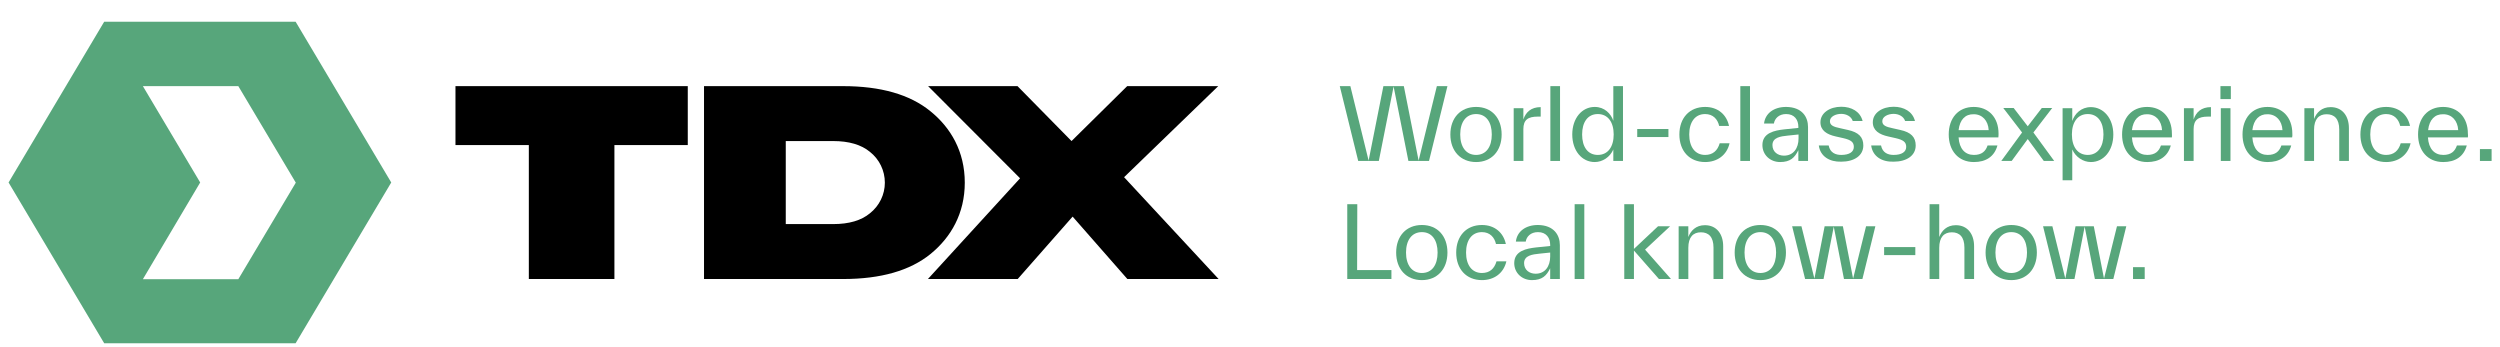 <?xml version="1.0" encoding="utf-8"?>
<!-- Generator: Adobe Illustrator 26.2.1, SVG Export Plug-In . SVG Version: 6.00 Build 0)  -->
<svg version="1.1" id="Layer_1" xmlns="http://www.w3.org/2000/svg" xmlns:xlink="http://www.w3.org/1999/xlink" x="0px" y="0px"
	 viewBox="0 0 1370 190" style="enable-background:new 0 0 1370 190;" xml:space="preserve">
<style type="text/css">
	.st0{fill:#57A67B;}
	.st1{enable-background:new    ;}
</style>
<path class="st0" d="M109.7,100L78.3,47.2h52.3l31.5,52.9L130.6,153H78.3L109.7,100z M57.1,11.9L4.7,100l52.4,88.1H162l52.4-88.1
	L162,11.9L57.1,11.9z"/>
<path d="M289.8,152.9V79.5h-40.2V47.2h127.3v32.3h-40.2v73.4L289.8,152.9z M617.7,47.2l-30.5,30.1l-29.6-30.1h-49L559,97.7
	l-50.5,55.2h49.2l30.1-34.2l30,34.2h50L616,97.1l51.6-49.9H617.7z M528.7,100.1c0,16.9-7.6,30-18.8,39.1s-27.2,13.7-47.9,13.7h-76.2
	V47.2h76.1c20.8,0,36.7,4.6,47.9,13.7C521.1,70,528.7,83.1,528.7,100.1L528.7,100.1z M484.9,100.1c0-6.6-3-12.8-8.2-16.9
	c-4.7-3.9-11.5-5.9-20.1-5.9h-26v45.5h26c8.7,0,15.4-2,20.1-5.9C481.9,112.8,484.9,106.6,484.9,100.1L484.9,100.1z"/>
<g class="st1">
	<path class="st0" d="M787.4,47.2h5.8l-10.1,41h-11.3l-8.1-40.8l-8.1,40.8h-11.3l-10.1-41h5.8L750,88l8.1-40.8h11.2l8.1,40.8
		L787.4,47.2z"/>
</g>
<g class="st1">
	<path class="st0" d="M794.8,73.7c0-9,5.5-15.1,14.1-15.1s14,6.1,14,15.1s-5.5,15.1-14,15.1S794.8,82.7,794.8,73.7z M817.5,73.7
		c0-6.8-3.1-11.2-8.6-11.2s-8.7,4.4-8.7,11.2s3.2,11.2,8.7,11.2S817.5,80.5,817.5,73.7z"/>
	<path class="st0" d="M834.8,65.5c1.3-4,4.2-6.8,9.5-6.8v5.2h-1.6c-5.3,0-7.9,1.7-7.9,6.9v17.4h-5.3V59.3h5.3V65.5z"/>
	<path class="st0" d="M849.6,88.2v-41h5.3v41H849.6z"/>
	<path class="st0" d="M884.1,47.2h5.3v41h-5.3v-6.3c-1.8,4.2-5.9,6.9-10.2,6.9c-7,0-12.3-6.2-12.3-15.1s5.3-15.1,12.3-15.1
		c5.4,0,8.9,3.7,10.2,7.6V47.2z M884.3,73.7c0-6.8-3.2-11.2-8.7-11.2s-8.6,4.4-8.6,11.2s3.1,11.2,8.6,11.2S884.3,80.5,884.3,73.7z"
		/>
	<path class="st0" d="M897.2,75.1v-4.4h17.1v4.4H897.2z"/>
	<path class="st0" d="M920.3,73.7c0-9,5.5-15.1,14.1-15.1c7.1,0,11.8,4.3,13.1,10.4h-5.4c-0.8-3.6-3.3-6.5-7.7-6.5
		c-5.5,0-8.7,4.4-8.7,11.2s3.2,11.2,8.7,11.2c4.2,0,6.8-2.3,8-6.4h5.4c-1.5,6.6-6.8,10.3-13.4,10.3
		C925.8,88.8,920.3,82.7,920.3,73.7z"/>
	<path class="st0" d="M953.7,88.2v-41h5.3v41H953.7z"/>
	<path class="st0" d="M990.8,69.6v0.1v18.5h-5.3v-5.9c-2,4.1-4.4,6.5-10,6.5c-5.4,0-9.7-3.9-9.7-9.3c0-6.8,6.8-8,11.9-8.6l7.8-0.8
		v-0.5v-0.1c0-3.8-2.1-7-6.7-7c-4,0-6.3,2.5-6.7,5.2h-5.4c0.6-5.5,5.3-9.1,12.1-9.1C987.7,58.7,990.8,64.2,990.8,69.6z M985.6,75.9
		v-2.2l-5.8,0.6c-4,0.4-8.5,1-8.5,5.2c0,3.7,2.9,5.8,6.3,5.8C982.9,85.3,985.6,81.1,985.6,75.9z"/>
	<path class="st0" d="M996.7,79.7h5.4c0.8,4.1,3.9,5.2,6.9,5.2c4.5,0,6.9-1.7,6.9-4.4c0-2.6-1.5-3.8-5.8-4.8l-4-0.9
		c-5-1.1-8.5-3.3-8.5-7.8c0-5.1,5.1-8.5,11.4-8.5c5.6,0,10.4,2.6,11.7,7.8h-5.4c-0.8-2.5-3.5-3.9-6.3-3.9c-3.1,0-6.2,1.5-6.2,4
		c0,2.3,1.9,3.1,5.8,3.9l4,0.9c6,1.3,8.5,4,8.5,8.5c0,5.6-5,8.9-12.1,8.9C1002.6,88.8,997.5,85.7,996.7,79.7z"/>
	<path class="st0" d="M1025.4,79.7h5.4c0.8,4.1,3.9,5.2,6.9,5.2c4.5,0,6.9-1.7,6.9-4.4c0-2.6-1.5-3.8-5.8-4.8l-4-0.9
		c-5-1.1-8.5-3.3-8.5-7.8c0-5.1,5.1-8.5,11.4-8.5c5.6,0,10.4,2.6,11.7,7.8h-5.4c-0.8-2.5-3.5-3.9-6.3-3.9c-3.1,0-6.2,1.5-6.2,4
		c0,2.3,1.9,3.1,5.8,3.9l4,0.9c6,1.3,8.5,4,8.5,8.5c0,5.6-5,8.9-12.1,8.9C1031.2,88.8,1026.2,85.7,1025.4,79.7z"/>
</g>
<g class="st1">
	<path class="st0" d="M1095.1,75.3h-21.8c0.4,6.3,3.6,9.6,8.4,9.6c4.2,0,6.4-1.9,7.5-5.2h5.4c-1.7,6.2-6.4,9.1-12.9,9.1
		c-8.7,0-13.8-6.4-13.8-15.1c0-8.8,5.1-15.1,13.7-15.1c8.1,0,13.6,5.7,13.6,14.6C1095.2,73.8,1095.2,74.6,1095.1,75.3z M1073.3,71.3
		h16.5c-0.3-5.2-3.5-8.7-8.2-8.7C1077,62.5,1074,65.5,1073.3,71.3z"/>
</g>
<g class="st1">
	<path class="st0" d="M1125.7,88.2h-5.7l-8.8-12l-8.8,12h-5.7l11.4-15.6l-10.3-13.4h5.7l7.7,10l7.7-10h5.7l-10.3,13.4L1125.7,88.2z"
		/>
	<path class="st0" d="M1158.1,73.7c0,8.9-5.3,15.1-12.3,15.1c-4.3,0-8.4-2.8-10.2-6.9v16.9h-5.3V59.3h5.3v7
		c1.3-3.9,4.8-7.6,10.2-7.6C1152.7,58.7,1158.1,64.8,1158.1,73.7z M1152.7,73.7c0-6.8-3.1-11.2-8.6-11.2c-5.5,0-8.7,4.4-8.7,11.2
		s3.2,11.2,8.7,11.2C1149.5,84.9,1152.7,80.5,1152.7,73.7z"/>
	<path class="st0" d="M1190.2,75.3h-21.9c0.4,6.3,3.6,9.6,8.4,9.6c4.2,0,6.4-1.9,7.5-5.2h5.4c-1.7,6.2-6.4,9.1-12.9,9.1
		c-8.7,0-13.8-6.4-13.8-15.1c0-8.8,5.1-15.1,13.7-15.1c8.1,0,13.6,5.7,13.6,14.6C1190.3,73.8,1190.2,74.6,1190.2,75.3z M1168.3,71.3
		h16.5c-0.3-5.2-3.5-8.7-8.2-8.7C1172.1,62.5,1169,65.5,1168.3,71.3z"/>
	<path class="st0" d="M1202.1,65.5c1.3-4,4.2-6.8,9.5-6.8v5.2h-1.6c-5.3,0-7.9,1.7-7.9,6.9v17.4h-5.3V59.3h5.3V65.5z"/>
	<path class="st0" d="M1216.8,54.3v-7.1h5.7v7.1H1216.8z M1217,88.2V59.3h5.3v28.9H1217z"/>
	<path class="st0" d="M1256.1,75.3h-21.8c0.4,6.3,3.6,9.6,8.4,9.6c4.2,0,6.4-1.9,7.5-5.2h5.4c-1.7,6.2-6.4,9.1-12.9,9.1
		c-8.7,0-13.8-6.4-13.8-15.1c0-8.8,5.1-15.1,13.7-15.1c8.1,0,13.6,5.7,13.6,14.6C1256.3,73.8,1256.2,74.6,1256.1,75.3z M1234.3,71.3
		h16.5c-0.3-5.2-3.5-8.7-8.2-8.7C1238.1,62.5,1235,65.5,1234.3,71.3z"/>
	<path class="st0" d="M1287.2,70.2v0.1v17.9h-5.3V71.1V71c0-5.9-2.7-8.4-6.9-8.4c-4.2,0-6.9,2.6-6.9,8.5v17.1h-5.3V59.3h5.3v5.9
		c1.3-3.4,4.1-6.5,9.1-6.5C1283.7,58.7,1287.2,63.7,1287.2,70.2z"/>
	<path class="st0" d="M1293.5,73.7c0-9,5.5-15.1,14.1-15.1c7.1,0,11.8,4.3,13.1,10.4h-5.4c-0.8-3.6-3.3-6.5-7.7-6.5
		c-5.5,0-8.7,4.4-8.7,11.2s3.2,11.2,8.7,11.2c4.2,0,6.8-2.3,8-6.4h5.4c-1.5,6.6-6.8,10.3-13.4,10.3
		C1299,88.8,1293.5,82.7,1293.5,73.7z"/>
	<path class="st0" d="M1352.4,75.3h-21.9c0.4,6.3,3.6,9.6,8.4,9.6c4.2,0,6.4-1.9,7.5-5.2h5.4c-1.7,6.2-6.4,9.1-12.9,9.1
		c-8.7,0-13.8-6.4-13.8-15.1c0-8.8,5.1-15.1,13.7-15.1c8.1,0,13.6,5.7,13.6,14.6C1352.5,73.8,1352.5,74.6,1352.4,75.3z M1330.6,71.3
		h16.5c-0.3-5.2-3.5-8.7-8.2-8.7C1334.3,62.5,1331.3,65.5,1330.6,71.3z"/>
</g>
<g class="st1">
	<path class="st0" d="M1359,88.2v-6.5h6.4v6.5H1359z"/>
</g>
<g class="st1">
	<path class="st0" d="M743.7,148h18.8v4.9h-24.2v-41h5.5L743.7,148L743.7,148z"/>
</g>
<g class="st1">
	<path class="st0" d="M765.1,138.4c0-9,5.5-15.1,14.1-15.1s14,6.1,14,15.1s-5.5,15.1-14,15.1C770.6,153.5,765.1,147.4,765.1,138.4z
		 M787.8,138.4c0-6.8-3.1-11.2-8.6-11.2s-8.7,4.4-8.7,11.2s3.2,11.2,8.7,11.2S787.8,145.2,787.8,138.4z"/>
	<path class="st0" d="M798,138.4c0-9,5.5-15.1,14.1-15.1c7.1,0,11.8,4.3,13.1,10.4h-5.4c-0.8-3.6-3.3-6.5-7.7-6.5
		c-5.5,0-8.7,4.4-8.7,11.2s3.2,11.2,8.7,11.2c4.2,0,6.8-2.3,8-6.4h5.4c-1.5,6.6-6.8,10.3-13.4,10.3C803.5,153.5,798,147.4,798,138.4
		z"/>
	<path class="st0" d="M854.8,134.3v0.1v18.5h-5.3V147c-2,4.1-4.4,6.5-10,6.5c-5.4,0-9.7-3.9-9.7-9.3c0-6.8,6.8-8,11.9-8.6l7.8-0.8
		v-0.5v-0.1c0-3.8-2.1-7-6.7-7c-4,0-6.3,2.5-6.7,5.2h-5.4c0.6-5.5,5.3-9.1,12.1-9.1C851.6,123.4,854.8,128.9,854.8,134.3z
		 M849.5,140.6v-2.2l-5.8,0.6c-4,0.4-8.5,1-8.5,5.2c0,3.7,2.9,5.8,6.3,5.8C846.8,150,849.5,145.8,849.5,140.6z"/>
	<path class="st0" d="M862.9,152.9v-41h5.3v41H862.9z"/>
	<path class="st0" d="M915.7,152.9h-6.6l-13.7-15.6v15.6h-5.3v-41h5.3v24.5l13.2-12.4h6.6l-13.7,12.8L915.7,152.9z"/>
	<path class="st0" d="M944.3,134.9v0.1v17.9H939v-17.1v-0.1c0-5.9-2.7-8.4-6.9-8.4c-4.2,0-6.9,2.6-6.9,8.5v17.1h-5.3V124h5.3v5.9
		c1.3-3.4,4.1-6.5,9.1-6.5C940.8,123.4,944.3,128.4,944.3,134.9z"/>
</g>
<g class="st1">
	<path class="st0" d="M950.6,138.4c0-9,5.5-15.1,14.1-15.1s14,6.1,14,15.1s-5.5,15.1-14,15.1S950.6,147.4,950.6,138.4z M973.3,138.4
		c0-6.8-3.1-11.2-8.6-11.2s-8.7,4.4-8.7,11.2s3.2,11.2,8.7,11.2S973.3,145.2,973.3,138.4z"/>
</g>
<g class="st1">
	<path class="st0" d="M1022.6,124h5.1l-7.1,28.9h-10.1l-5.6-28.7l-5.6,28.7h-10.1l-7.1-28.9h5.1l7.1,28.7l5.6-28.7h10l5.6,28.7
		L1022.6,124z"/>
	<path class="st0" d="M1032.5,139.8v-4.4h17.1v4.4H1032.5z"/>
	<path class="st0" d="M1081.8,134.9v0.1v17.9h-5.3v-17.1v-0.1c0-5.9-2.7-8.4-6.9-8.4c-4.2,0-6.9,2.6-6.9,8.5v17.1h-5.3v-41h5.3v18
		c1.3-3.4,4.1-6.5,9.1-6.5C1078.3,123.4,1081.8,128.4,1081.8,134.9z"/>
</g>
<g class="st1">
	<path class="st0" d="M1088.1,138.4c0-9,5.5-15.1,14.1-15.1c8.6,0,14,6.1,14,15.1s-5.5,15.1-14,15.1S1088.1,147.4,1088.1,138.4z
		 M1110.8,138.4c0-6.8-3.1-11.2-8.6-11.2c-5.5,0-8.7,4.4-8.7,11.2s3.2,11.2,8.7,11.2C1107.7,149.6,1110.8,145.2,1110.8,138.4z"/>
</g>
<g class="st1">
	<path class="st0" d="M1160.1,124h5.1l-7.1,28.9H1148l-5.6-28.7l-5.6,28.7h-10.1l-7.1-28.9h5.1l7.1,28.7l5.6-28.7h10l5.6,28.7
		L1160.1,124z"/>
</g>
<g class="st1">
	<path class="st0" d="M1168.9,152.9v-6.5h6.4v6.5H1168.9z"/>
</g>
</svg>
